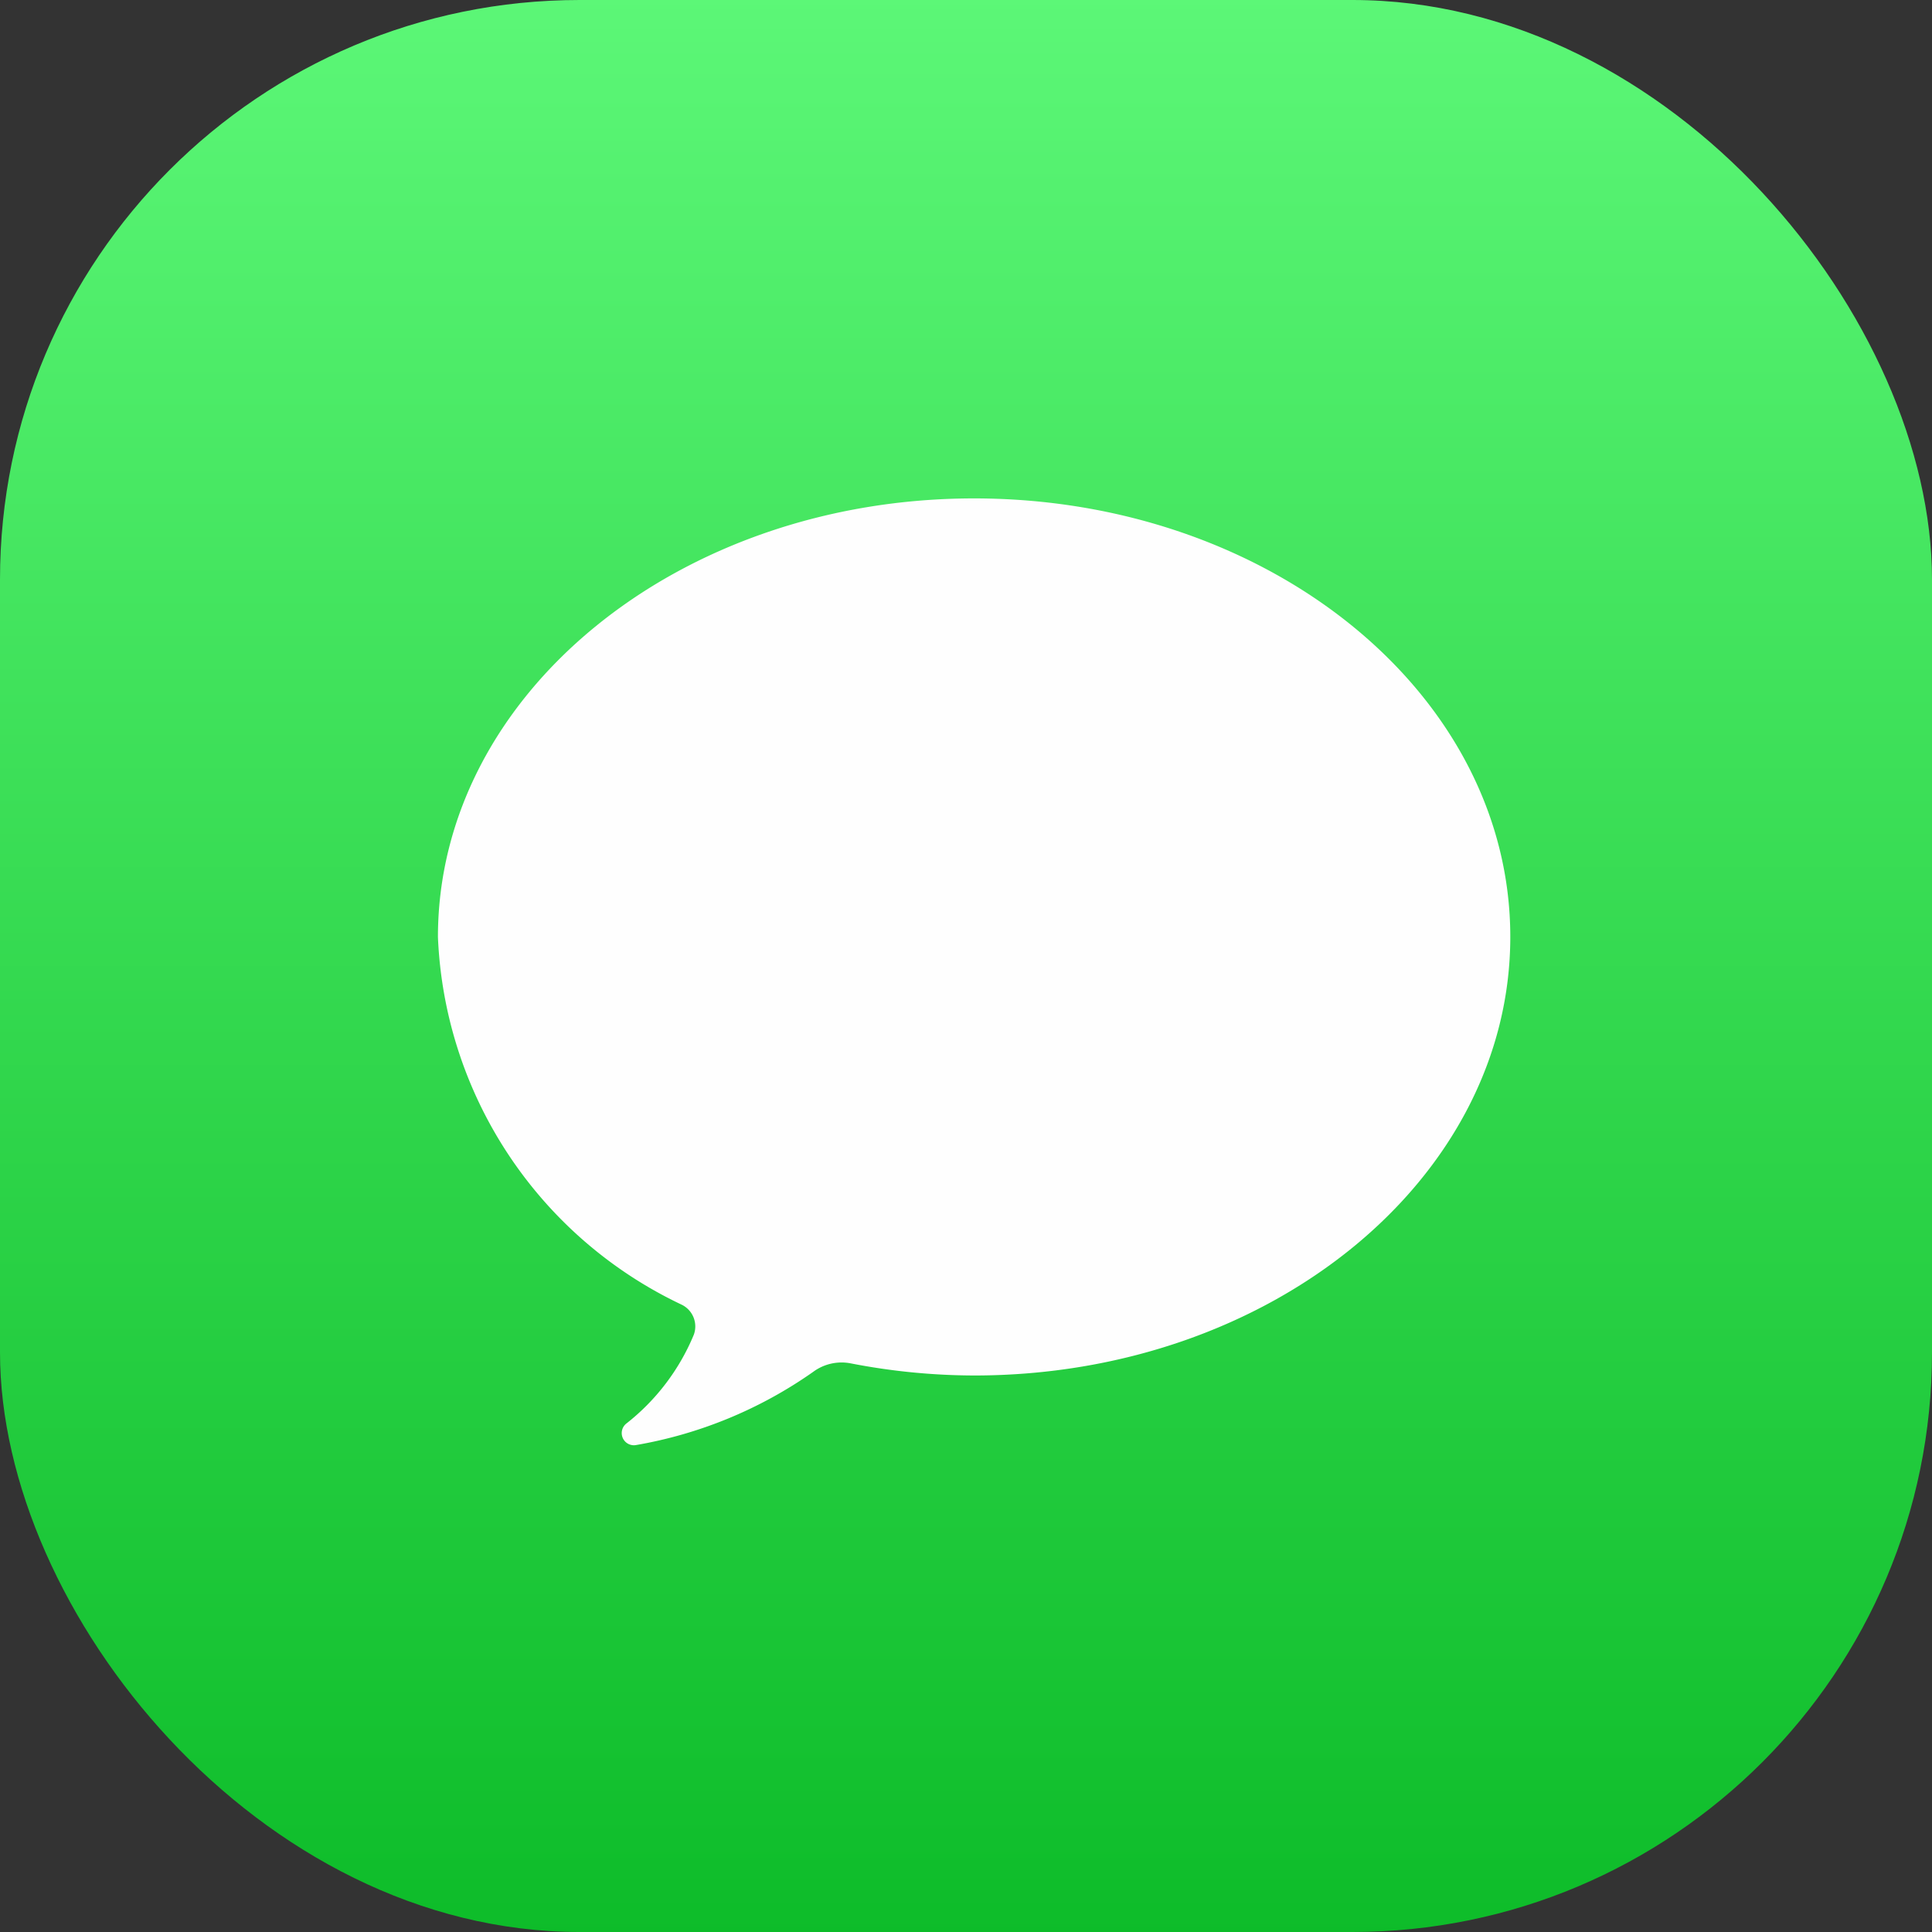 <svg xmlns="http://www.w3.org/2000/svg" xmlns:xlink="http://www.w3.org/1999/xlink" width="40" height="40" viewBox="0 0 40 40">
  <rect x="0" y="0" width="40" height="40" fill="#333333" stroke="none"/>
  <defs>
    <linearGradient id="linear-gradient" x1="0.5" x2="0.5" y2="1" gradientUnits="objectBoundingBox">
      <stop offset="0" stop-color="#5cf777"/>
      <stop offset="1" stop-color="#0dbc29"/>
    </linearGradient>
  </defs>
  <g id="Group_3095" data-name="Group 3095" transform="translate(-67 -1104)">
    <g id="Group_3305" data-name="Group 3305">
      <g id="ios-message" transform="translate(67 1104)">
        <rect id="Rectangle_1348" data-name="Rectangle 1348" width="40" height="40" rx="12" fill="url(#linear-gradient)"/>
        <path id="Path_5018" data-name="Path 5018" d="M16.6,7.17c-6.131,0-11.1,4.067-11.1,9.082a8.828,8.828,0,0,0,5.046,7.611.5.5,0,0,1,.252.621,4.541,4.541,0,0,1-1.4,1.842.252.252,0,0,0,.2.444,9.042,9.042,0,0,0,3.668-1.514.989.989,0,0,1,.775-.179,13.5,13.5,0,0,0,2.561.252c6.131,0,11.1-4.067,11.1-9.082S22.735,7.17,16.6,7.17Z" transform="translate(3.567 3.149)" fill="#fefefe"/>
      </g>
    </g>
  </g>
</svg>
